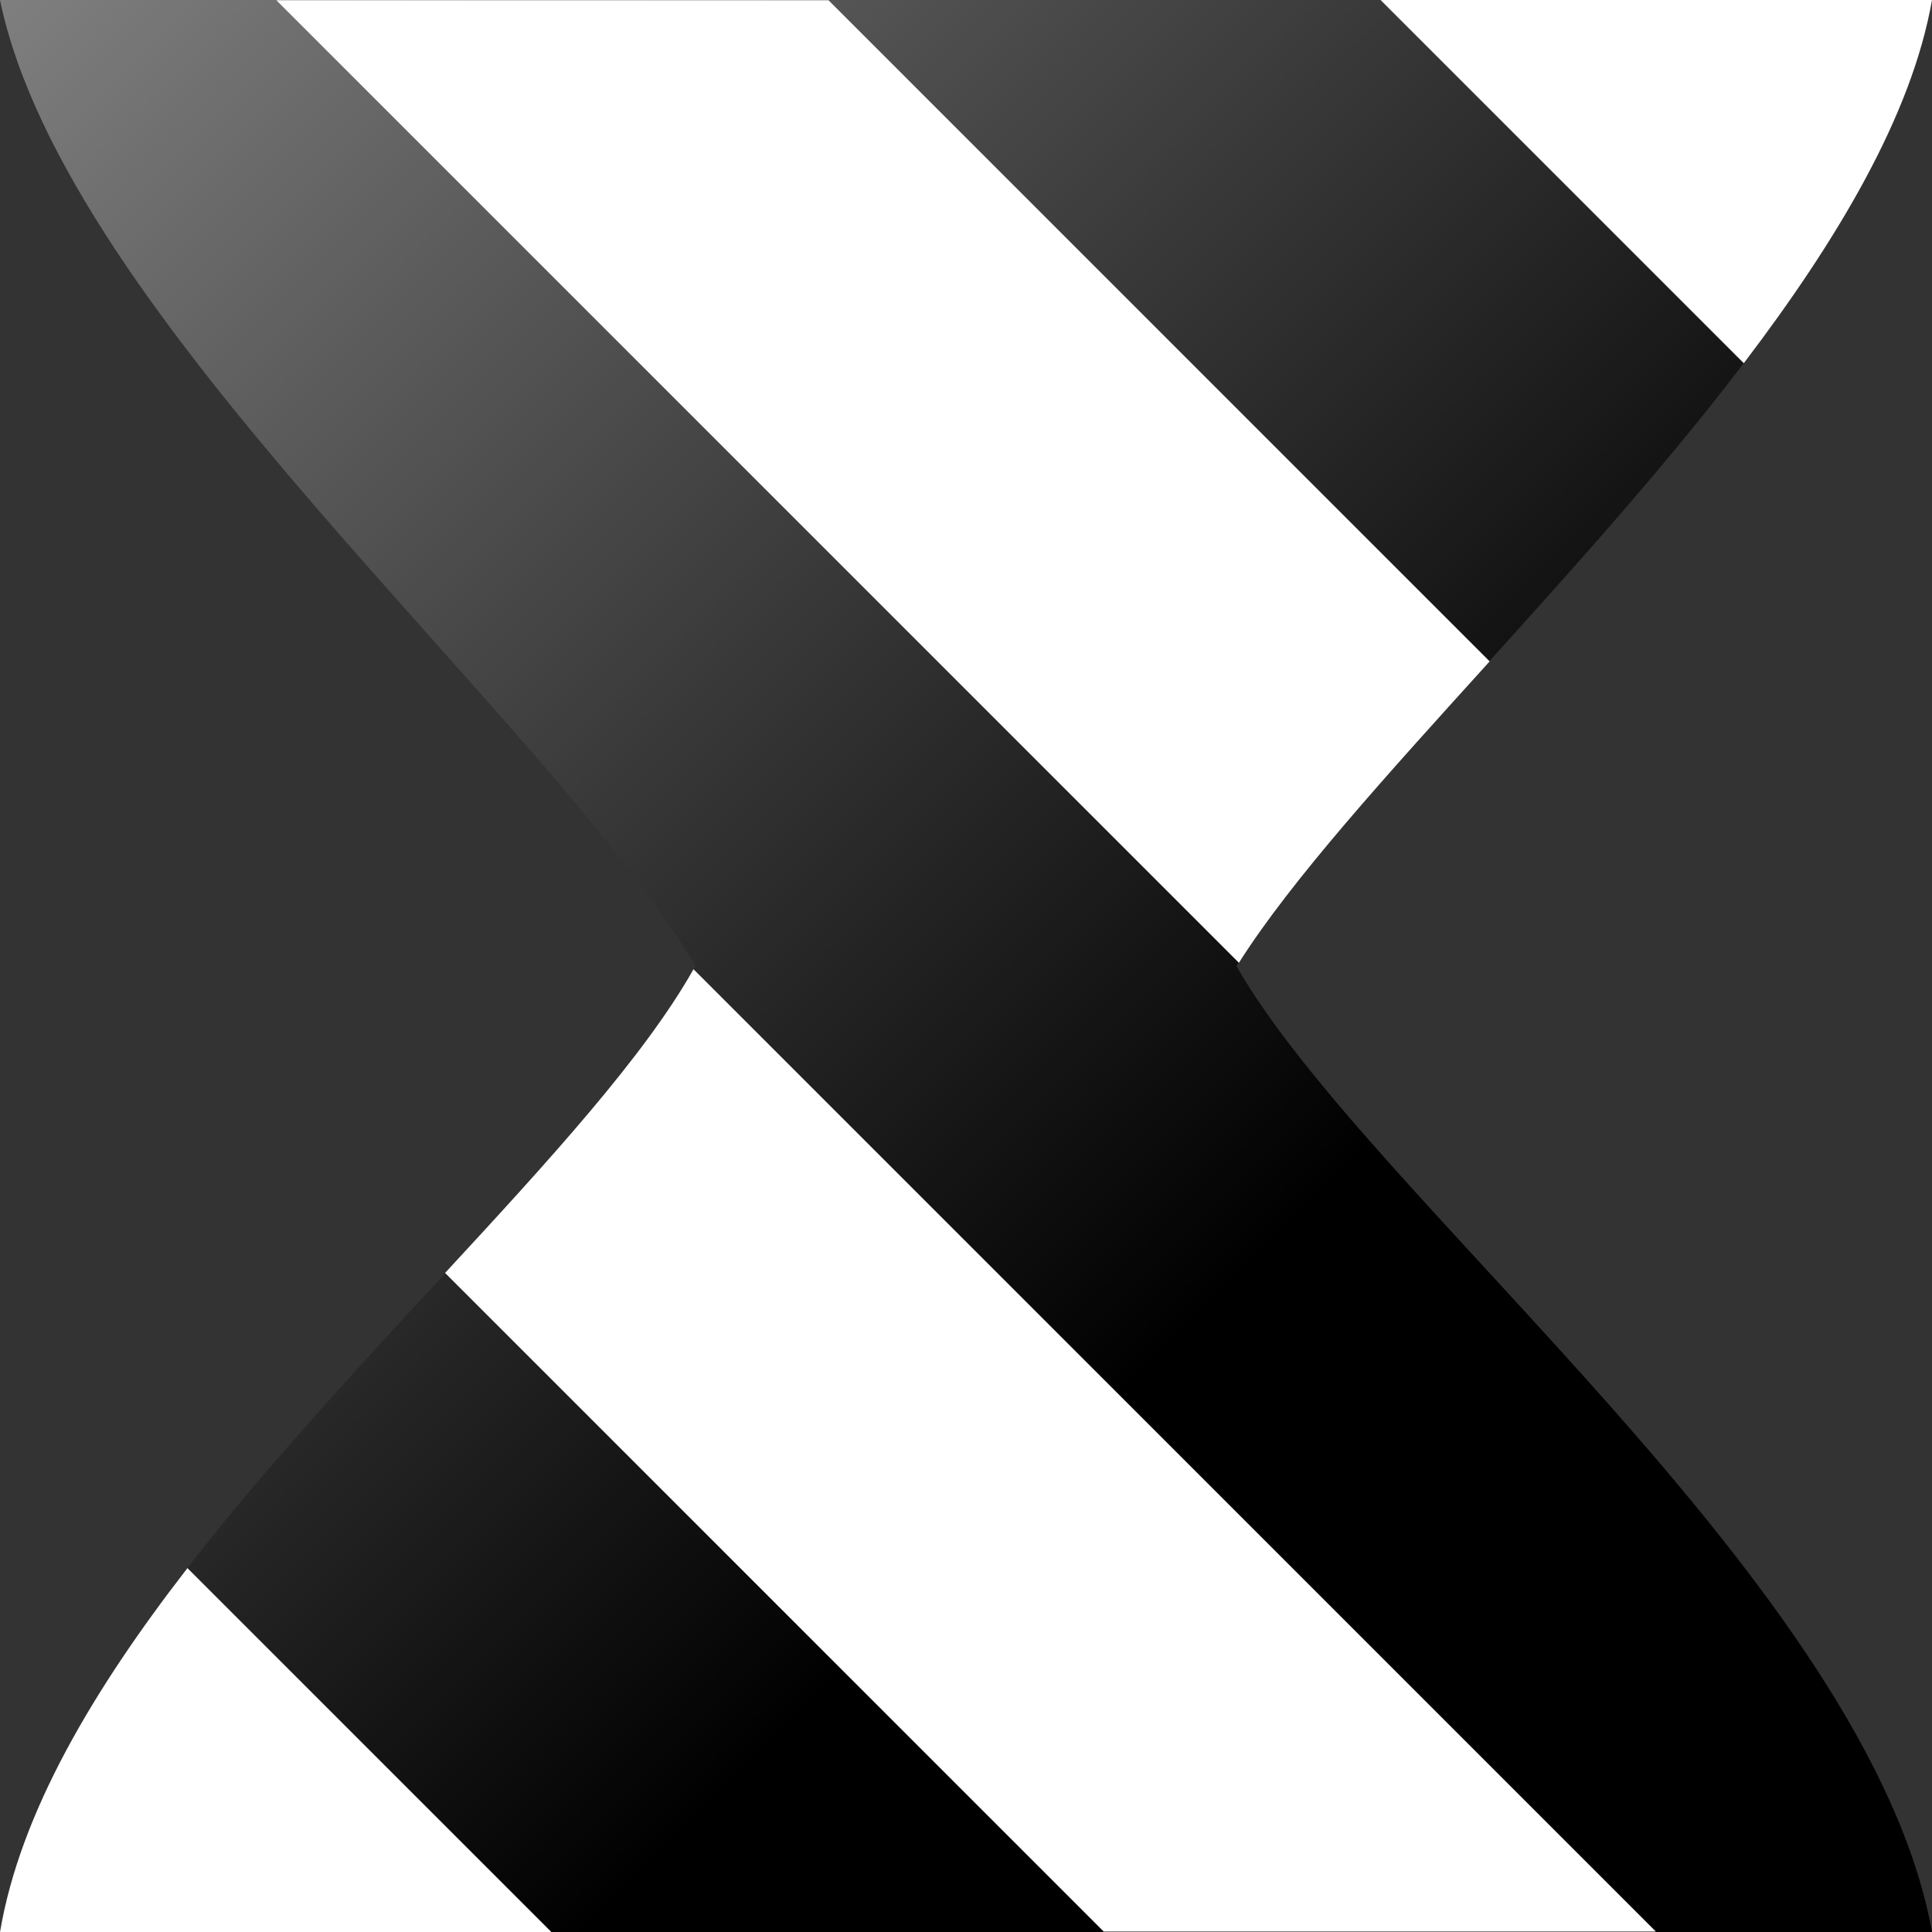 <svg width="24" height="24" viewBox="0 0 24 24" xmlns="http://www.w3.org/2000/svg" xmlns:xlink="http://www.w3.org/1999/xlink"><rect x="0" y="0" width="24" height="24" fill="#333333" stroke="none"/><defs><linearGradient id="a" x1="4.459e-15" x2="15.66" y1="-.004" y2="15.66" gradientUnits="userSpaceOnUse"><stop stop-color="#7f7f7f" offset="0"/><stop offset="1"/></linearGradient></defs><path d="m0 0h24c-0.707 4.045-6.803 9.059-8.641 12 1.655 2.899 7.862 7.694 8.641 12h-24c0.72-4.28 6.96-8.959 8.64-12-1.838-3.111-7.82-8.041-8.64-12z" fill="url(#a)" stroke-width=".464"/><path d="m2.328 19.48c-1.161 1.498-2.078 3.034-2.328 4.521h6.85l-4.521-4.521z" fill="#fff"/><path d="m8.615 12.04c-0.611 1.083-1.79 2.371-3.086 3.773l8.182 8.182h6.859l-11.96-11.96z" fill="#fff"/><path d="m3.43 0 11.96 11.96c0.659-1.039 1.836-2.331 3.115-3.744l-8.213-8.213h-6.859z" fill="#fff"/><path d="m17.15 0 4.512 4.512c1.168-1.535 2.088-3.084 2.338-4.512h-6.85z" fill="#fff"/></svg>
